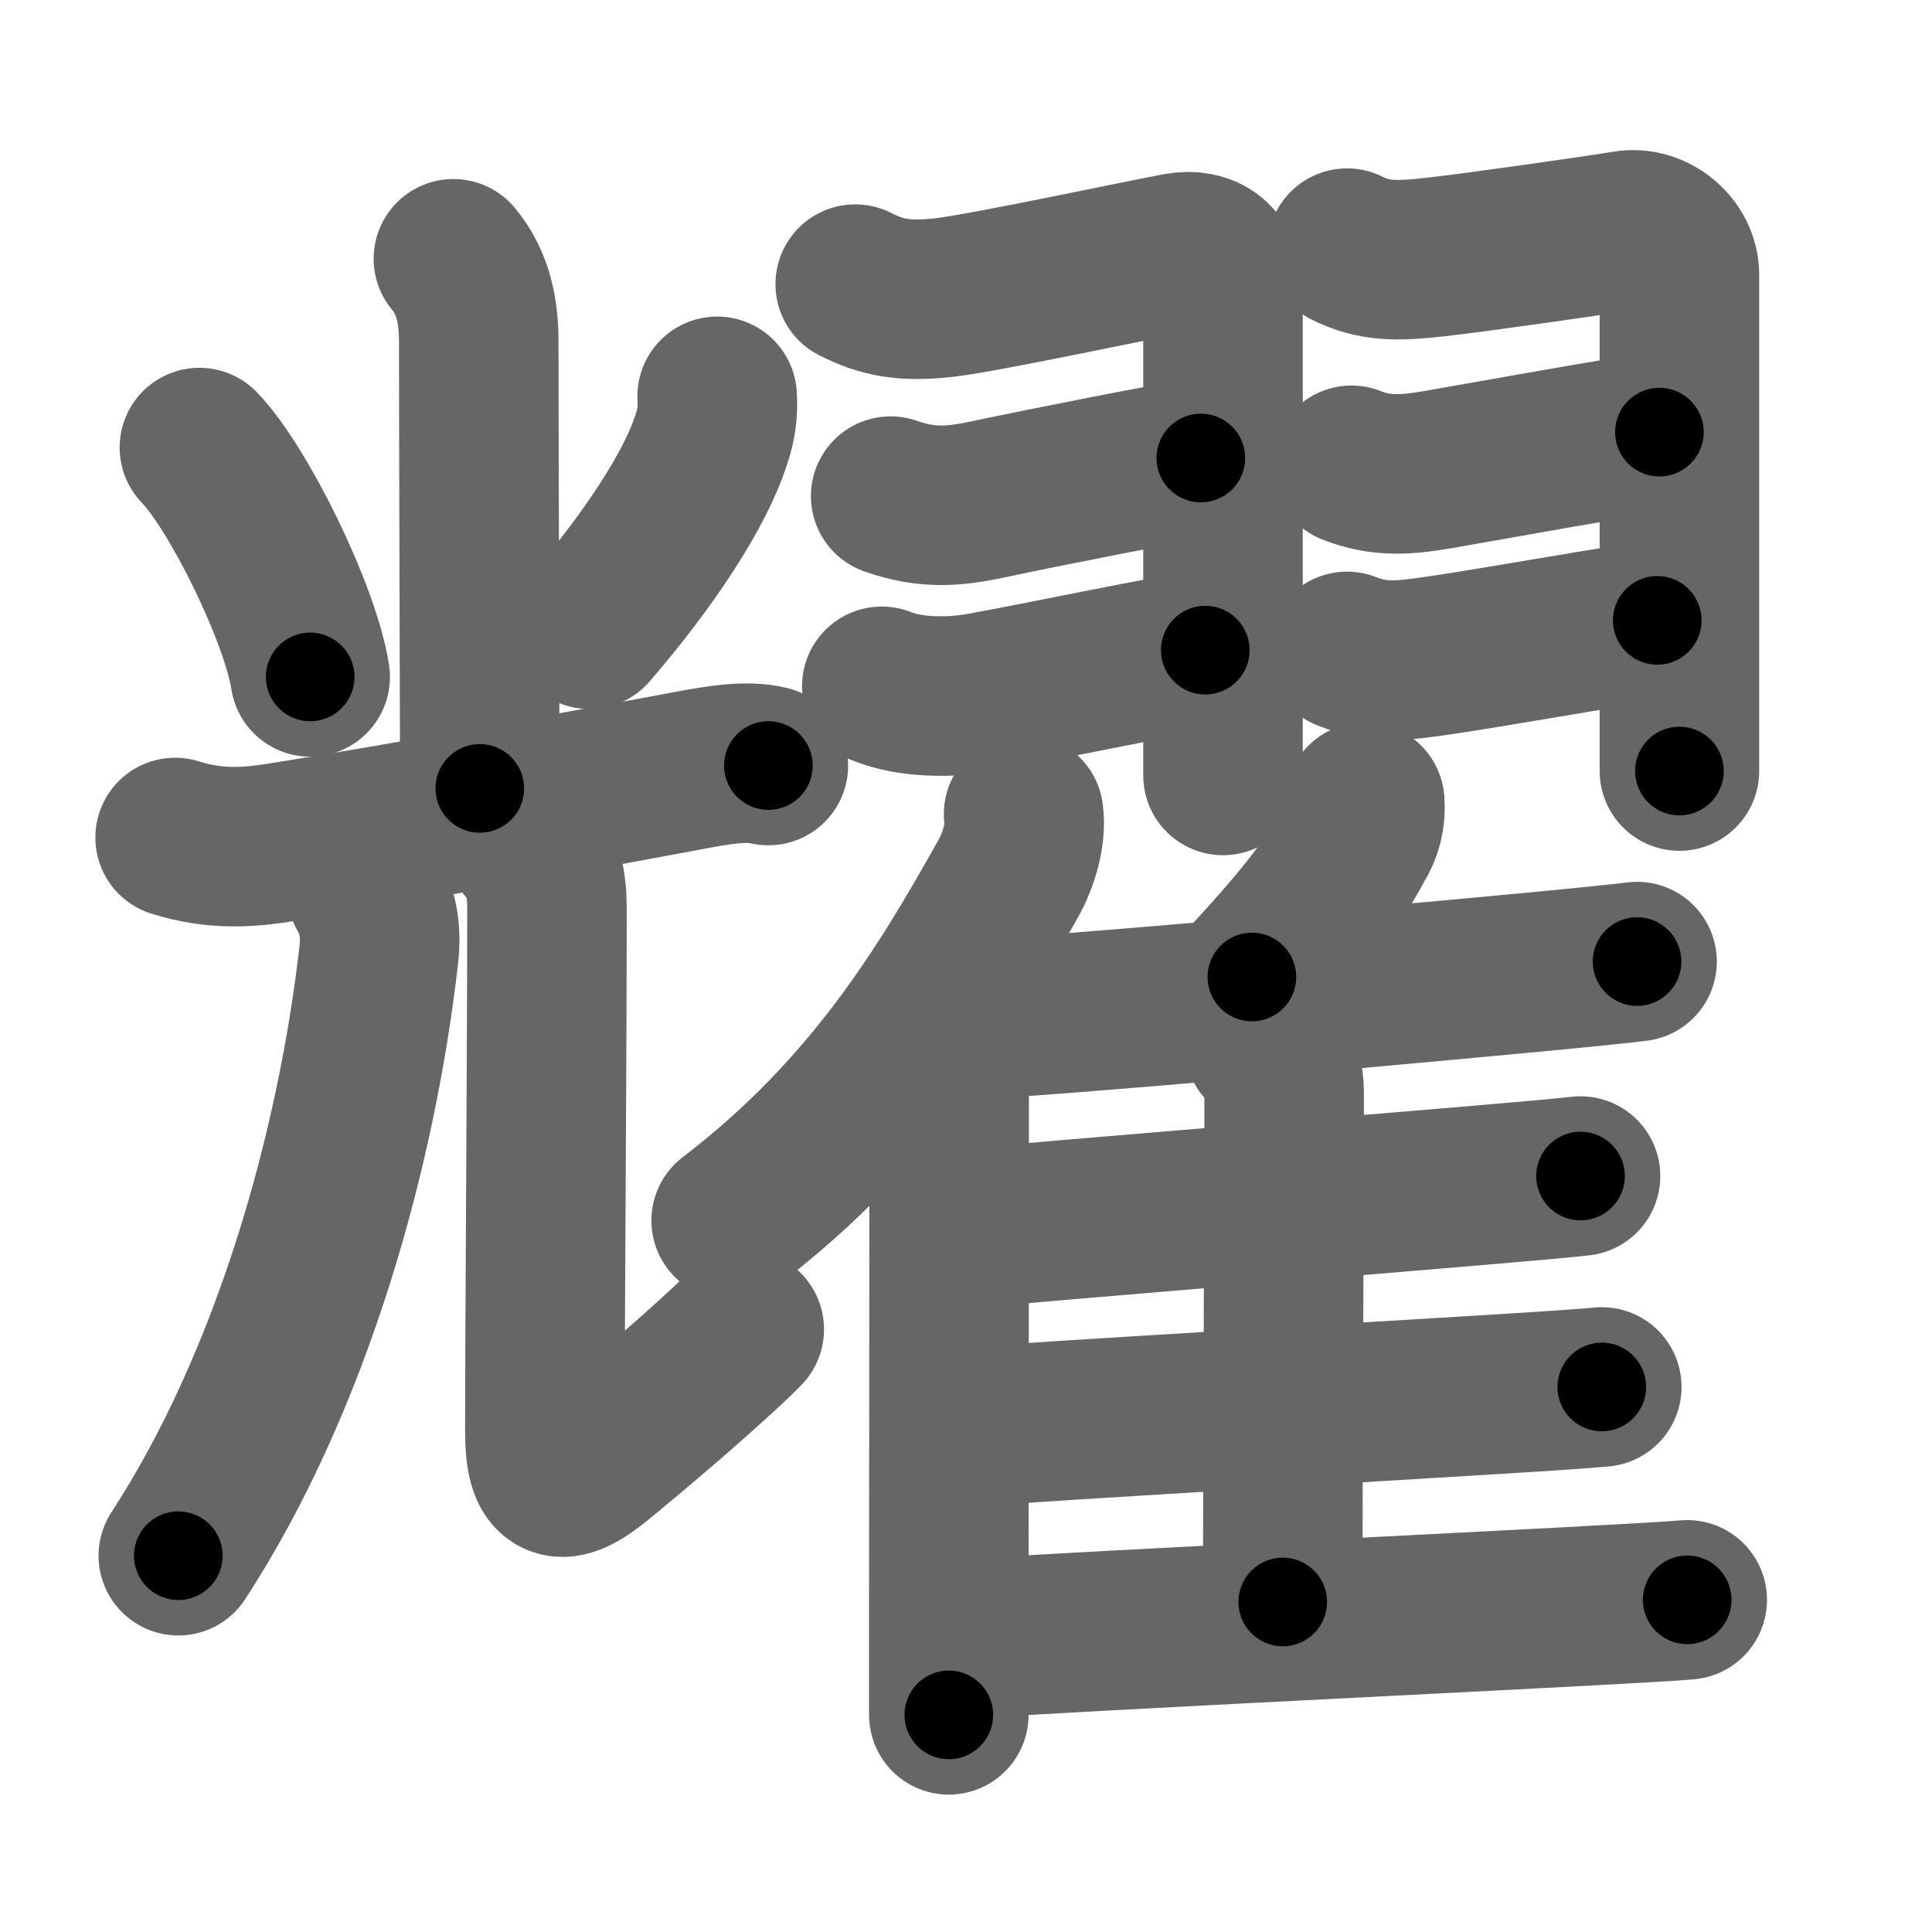 <svg xmlns="http://www.w3.org/2000/svg" width="109" height="109" viewBox="0 0 109 109" id="8000"><g fill="none" stroke="#666" stroke-width="9" stroke-linecap="round" stroke-linejoin="round"><g><g><g><path d="M25.58,14.6c1.17,1.4,1.43,3.07,1.43,4.69c0,5.46,0.06,21.84,0.06,25.19" /><path d="M11.25,25.25c2.21,2.28,5.7,9.39,6.25,12.94" /><path d="M40.46,22.36c0.06,0.83-0.05,1.65-0.33,2.43c-0.88,2.8-3.51,6.8-6.88,10.71" /></g><g><g><path d="M9.88,47.25c2.37,0.75,4.33,0.53,5.88,0.29c6.57-1.04,17.69-3.05,23.27-4.1c1.4-0.26,3.1-0.56,4.32-0.25" /></g><g><g><path d="M20.68,50.25c0.7,1.25,0.83,2.34,0.69,3.62c-1.24,10.89-4.86,24-11.31,33.9" /></g><path d="M29.68,47.65c0.96,0.96,1.18,2.22,1.18,3.59c0,8.03-0.12,23.63-0.12,29.51c0,3,0.87,3.24,3,1.5c4.12-3.38,7.38-6.34,8.25-7.25" /></g></g></g><g><g><path d="M48.25,16.03c1.5,0.76,2.75,1.01,5,0.76S65,14.51,66.5,14.25s2.5,0.53,2.5,2.06c0,1.12,0,14.05,0,21.82c0,2.85,0,5.01,0,5.62" /><path d="M50.25,27.99c2.12,0.76,3.71,0.56,5.51,0.18c3.39-0.72,10.21-2.06,11.99-2.33" /><path d="M49.75,38.72c1.62,0.66,3.9,0.66,5.61,0.35c3.74-0.68,10.9-2.19,12.64-2.39" /><path d="M76,14c1.5,0.75,2.75,0.75,5,0.5s9.25-1.25,10.75-1.5s3,1,3,2.5c0,1.02,0,12.63,0,20.62c0,3.72,0,6.66,0,7.38" /><path d="M76.25,26.25c1.67,0.67,3.16,0.54,4.84,0.25c3.12-0.54,10.69-1.92,12.53-2.12" /><path d="M76,36.75c1.82,0.73,3.29,0.5,5.12,0.24C84.67,36.47,91.68,35.2,93.5,35" /></g><g><g><path d="M57.75,45.93c0.17,1.14-0.3,2.63-0.85,3.61c-3.49,6.22-7.65,13.21-15.65,19.32" /><path d="M52.55,58.81c0.82,0.82,1,1.95,1,3.07c0,6.1-0.01,19.26-0.02,27.87c0,3.11,0,5.63,0,7" /></g><path d="M77,45.25c0.06,0.84-0.13,1.6-0.57,2.28c-1.3,2.45-2.97,4.51-5.8,7.59" /><path d="M54.23,57.57c6.15-0.32,23.01-1.85,32.27-2.72c2.95-0.28,5.11-0.5,5.86-0.6" /><path d="M71.33,58.96c0.85,0.85,1.12,1.66,1.12,2.79c0,5.52-0.08,21.72-0.08,28.63" /><path d="M54.76,69.3c5.04-0.49,19.95-1.68,28.49-2.41c2.97-0.25,5.17-0.45,5.92-0.54" /><path d="M54.68,80.51c5.29-0.41,20.58-1.28,29.44-1.83c3.13-0.19,5.45-0.35,6.25-0.43" /><path d="M54.11,92.5c7.19-0.53,37.99-1.95,41.08-2.24" /></g></g></g></g><g fill="none" stroke="#000" stroke-width="5" stroke-linecap="round" stroke-linejoin="round"><g><g><g><path d="M25.58,14.6c1.17,1.4,1.43,3.07,1.43,4.69c0,5.46,0.06,21.84,0.06,25.19" stroke-dasharray="30.202" stroke-dashoffset="30.202"><animate attributeName="stroke-dashoffset" values="30.202;30.202;0" dur="0.302s" fill="freeze" begin="0s;8000.click" /></path><path d="M11.25,25.25c2.21,2.28,5.7,9.39,6.25,12.94" stroke-dasharray="14.498" stroke-dashoffset="14.498"><animate attributeName="stroke-dashoffset" values="14.498" fill="freeze" begin="8000.click" /><animate attributeName="stroke-dashoffset" values="14.498;14.498;0" keyTimes="0;0.676;1" dur="0.447s" fill="freeze" begin="0s;8000.click" /></path><path d="M40.46,22.36c0.06,0.83-0.05,1.65-0.33,2.43c-0.88,2.8-3.51,6.8-6.88,10.71" stroke-dasharray="15.272" stroke-dashoffset="15.272"><animate attributeName="stroke-dashoffset" values="15.272" fill="freeze" begin="8000.click" /><animate attributeName="stroke-dashoffset" values="15.272;15.272;0" keyTimes="0;0.745;1" dur="0.6s" fill="freeze" begin="0s;8000.click" /></path></g><g><g><path d="M9.88,47.25c2.37,0.75,4.33,0.53,5.88,0.29c6.57-1.04,17.69-3.05,23.27-4.1c1.4-0.26,3.1-0.56,4.32-0.25" stroke-dasharray="33.934" stroke-dashoffset="33.934"><animate attributeName="stroke-dashoffset" values="33.934" fill="freeze" begin="8000.click" /><animate attributeName="stroke-dashoffset" values="33.934;33.934;0" keyTimes="0;0.639;1" dur="0.939s" fill="freeze" begin="0s;8000.click" /></path></g><g><g><path d="M20.68,50.25c0.7,1.25,0.83,2.34,0.69,3.62c-1.24,10.89-4.86,24-11.31,33.9" stroke-dasharray="39.789" stroke-dashoffset="39.789"><animate attributeName="stroke-dashoffset" values="39.789" fill="freeze" begin="8000.click" /><animate attributeName="stroke-dashoffset" values="39.789;39.789;0" keyTimes="0;0.702;1" dur="1.337s" fill="freeze" begin="0s;8000.click" /></path></g><path d="M29.68,47.65c0.96,0.96,1.18,2.22,1.18,3.59c0,8.03-0.12,23.63-0.12,29.51c0,3,0.87,3.24,3,1.5c4.12-3.38,7.38-6.34,8.25-7.25" stroke-dasharray="49.738" stroke-dashoffset="49.738"><animate attributeName="stroke-dashoffset" values="49.738" fill="freeze" begin="8000.click" /><animate attributeName="stroke-dashoffset" values="49.738;49.738;0" keyTimes="0;0.729;1" dur="1.834s" fill="freeze" begin="0s;8000.click" /></path></g></g></g><g><g><path d="M48.25,16.03c1.5,0.76,2.75,1.01,5,0.76S65,14.51,66.5,14.25s2.5,0.53,2.5,2.06c0,1.12,0,14.05,0,21.82c0,2.85,0,5.01,0,5.62" stroke-dasharray="49.883" stroke-dashoffset="49.883"><animate attributeName="stroke-dashoffset" values="49.883" fill="freeze" begin="8000.click" /><animate attributeName="stroke-dashoffset" values="49.883;49.883;0" keyTimes="0;0.786;1" dur="2.333s" fill="freeze" begin="0s;8000.click" /></path><path d="M50.25,27.99c2.12,0.76,3.71,0.56,5.51,0.18c3.39-0.72,10.21-2.06,11.99-2.33" stroke-dasharray="17.814" stroke-dashoffset="17.814"><animate attributeName="stroke-dashoffset" values="17.814" fill="freeze" begin="8000.click" /><animate attributeName="stroke-dashoffset" values="17.814;17.814;0" keyTimes="0;0.929;1" dur="2.511s" fill="freeze" begin="0s;8000.click" /></path><path d="M49.75,38.72c1.62,0.66,3.9,0.66,5.61,0.35c3.74-0.68,10.9-2.19,12.64-2.39" stroke-dasharray="18.553" stroke-dashoffset="18.553"><animate attributeName="stroke-dashoffset" values="18.553" fill="freeze" begin="8000.click" /><animate attributeName="stroke-dashoffset" values="18.553;18.553;0" keyTimes="0;0.931;1" dur="2.697s" fill="freeze" begin="0s;8000.click" /></path><path d="M76,14c1.5,0.75,2.75,0.75,5,0.5s9.25-1.25,10.75-1.5s3,1,3,2.5c0,1.02,0,12.63,0,20.62c0,3.72,0,6.66,0,7.38" stroke-dasharray="48.371" stroke-dashoffset="48.371"><animate attributeName="stroke-dashoffset" values="48.371" fill="freeze" begin="8000.click" /><animate attributeName="stroke-dashoffset" values="48.371;48.371;0" keyTimes="0;0.848;1" dur="3.181s" fill="freeze" begin="0s;8000.click" /></path><path d="M76.25,26.25c1.67,0.67,3.16,0.54,4.84,0.25c3.12-0.54,10.69-1.92,12.53-2.12" stroke-dasharray="17.627" stroke-dashoffset="17.627"><animate attributeName="stroke-dashoffset" values="17.627" fill="freeze" begin="8000.click" /><animate attributeName="stroke-dashoffset" values="17.627;17.627;0" keyTimes="0;0.948;1" dur="3.357s" fill="freeze" begin="0s;8000.click" /></path><path d="M76,36.75c1.82,0.73,3.29,0.5,5.12,0.24C84.67,36.47,91.68,35.2,93.5,35" stroke-dasharray="17.738" stroke-dashoffset="17.738"><animate attributeName="stroke-dashoffset" values="17.738" fill="freeze" begin="8000.click" /><animate attributeName="stroke-dashoffset" values="17.738;17.738;0" keyTimes="0;0.95;1" dur="3.534s" fill="freeze" begin="0s;8000.click" /></path></g><g><g><path d="M57.75,45.93c0.17,1.14-0.3,2.63-0.85,3.61c-3.49,6.22-7.65,13.21-15.65,19.32" stroke-dasharray="28.829" stroke-dashoffset="28.829"><animate attributeName="stroke-dashoffset" values="28.829" fill="freeze" begin="8000.click" /><animate attributeName="stroke-dashoffset" values="28.829;28.829;0" keyTimes="0;0.925;1" dur="3.822s" fill="freeze" begin="0s;8000.click" /></path><path d="M52.55,58.81c0.82,0.82,1,1.95,1,3.07c0,6.1-0.01,19.26-0.02,27.87c0,3.11,0,5.63,0,7" stroke-dasharray="38.189" stroke-dashoffset="38.189"><animate attributeName="stroke-dashoffset" values="38.189" fill="freeze" begin="8000.click" /><animate attributeName="stroke-dashoffset" values="38.189;38.189;0" keyTimes="0;0.909;1" dur="4.204s" fill="freeze" begin="0s;8000.click" /></path></g><path d="M77,45.25c0.06,0.84-0.13,1.6-0.57,2.28c-1.3,2.45-2.97,4.51-5.8,7.59" stroke-dasharray="11.974" stroke-dashoffset="11.974"><animate attributeName="stroke-dashoffset" values="11.974" fill="freeze" begin="8000.click" /><animate attributeName="stroke-dashoffset" values="11.974;11.974;0" keyTimes="0;0.972;1" dur="4.324s" fill="freeze" begin="0s;8000.click" /></path><path d="M54.23,57.57c6.15-0.32,23.01-1.85,32.27-2.72c2.95-0.28,5.11-0.5,5.86-0.6" stroke-dasharray="38.278" stroke-dashoffset="38.278"><animate attributeName="stroke-dashoffset" values="38.278" fill="freeze" begin="8000.click" /><animate attributeName="stroke-dashoffset" values="38.278;38.278;0" keyTimes="0;0.919;1" dur="4.707s" fill="freeze" begin="0s;8000.click" /></path><path d="M71.33,58.96c0.85,0.85,1.12,1.66,1.12,2.79c0,5.52-0.08,21.72-0.08,28.63" stroke-dasharray="31.732" stroke-dashoffset="31.732"><animate attributeName="stroke-dashoffset" values="31.732" fill="freeze" begin="8000.click" /><animate attributeName="stroke-dashoffset" values="31.732;31.732;0" keyTimes="0;0.937;1" dur="5.024s" fill="freeze" begin="0s;8000.click" /></path><path d="M54.76,69.3c5.04-0.49,19.95-1.68,28.49-2.41c2.97-0.25,5.17-0.45,5.92-0.54" stroke-dasharray="34.538" stroke-dashoffset="34.538"><animate attributeName="stroke-dashoffset" values="34.538" fill="freeze" begin="8000.click" /><animate attributeName="stroke-dashoffset" values="34.538;34.538;0" keyTimes="0;0.936;1" dur="5.369s" fill="freeze" begin="0s;8000.click" /></path><path d="M54.68,80.51c5.29-0.41,20.58-1.28,29.44-1.83c3.13-0.19,5.45-0.35,6.25-0.43" stroke-dasharray="35.763" stroke-dashoffset="35.763"><animate attributeName="stroke-dashoffset" values="35.763" fill="freeze" begin="8000.click" /><animate attributeName="stroke-dashoffset" values="35.763;35.763;0" keyTimes="0;0.937;1" dur="5.727s" fill="freeze" begin="0s;8000.click" /></path><path d="M54.11,92.5c7.19-0.53,37.99-1.95,41.08-2.24" stroke-dasharray="41.143" stroke-dashoffset="41.143"><animate attributeName="stroke-dashoffset" values="41.143" fill="freeze" begin="8000.click" /><animate attributeName="stroke-dashoffset" values="41.143;41.143;0" keyTimes="0;0.933;1" dur="6.138s" fill="freeze" begin="0s;8000.click" /></path></g></g></g></g></svg>